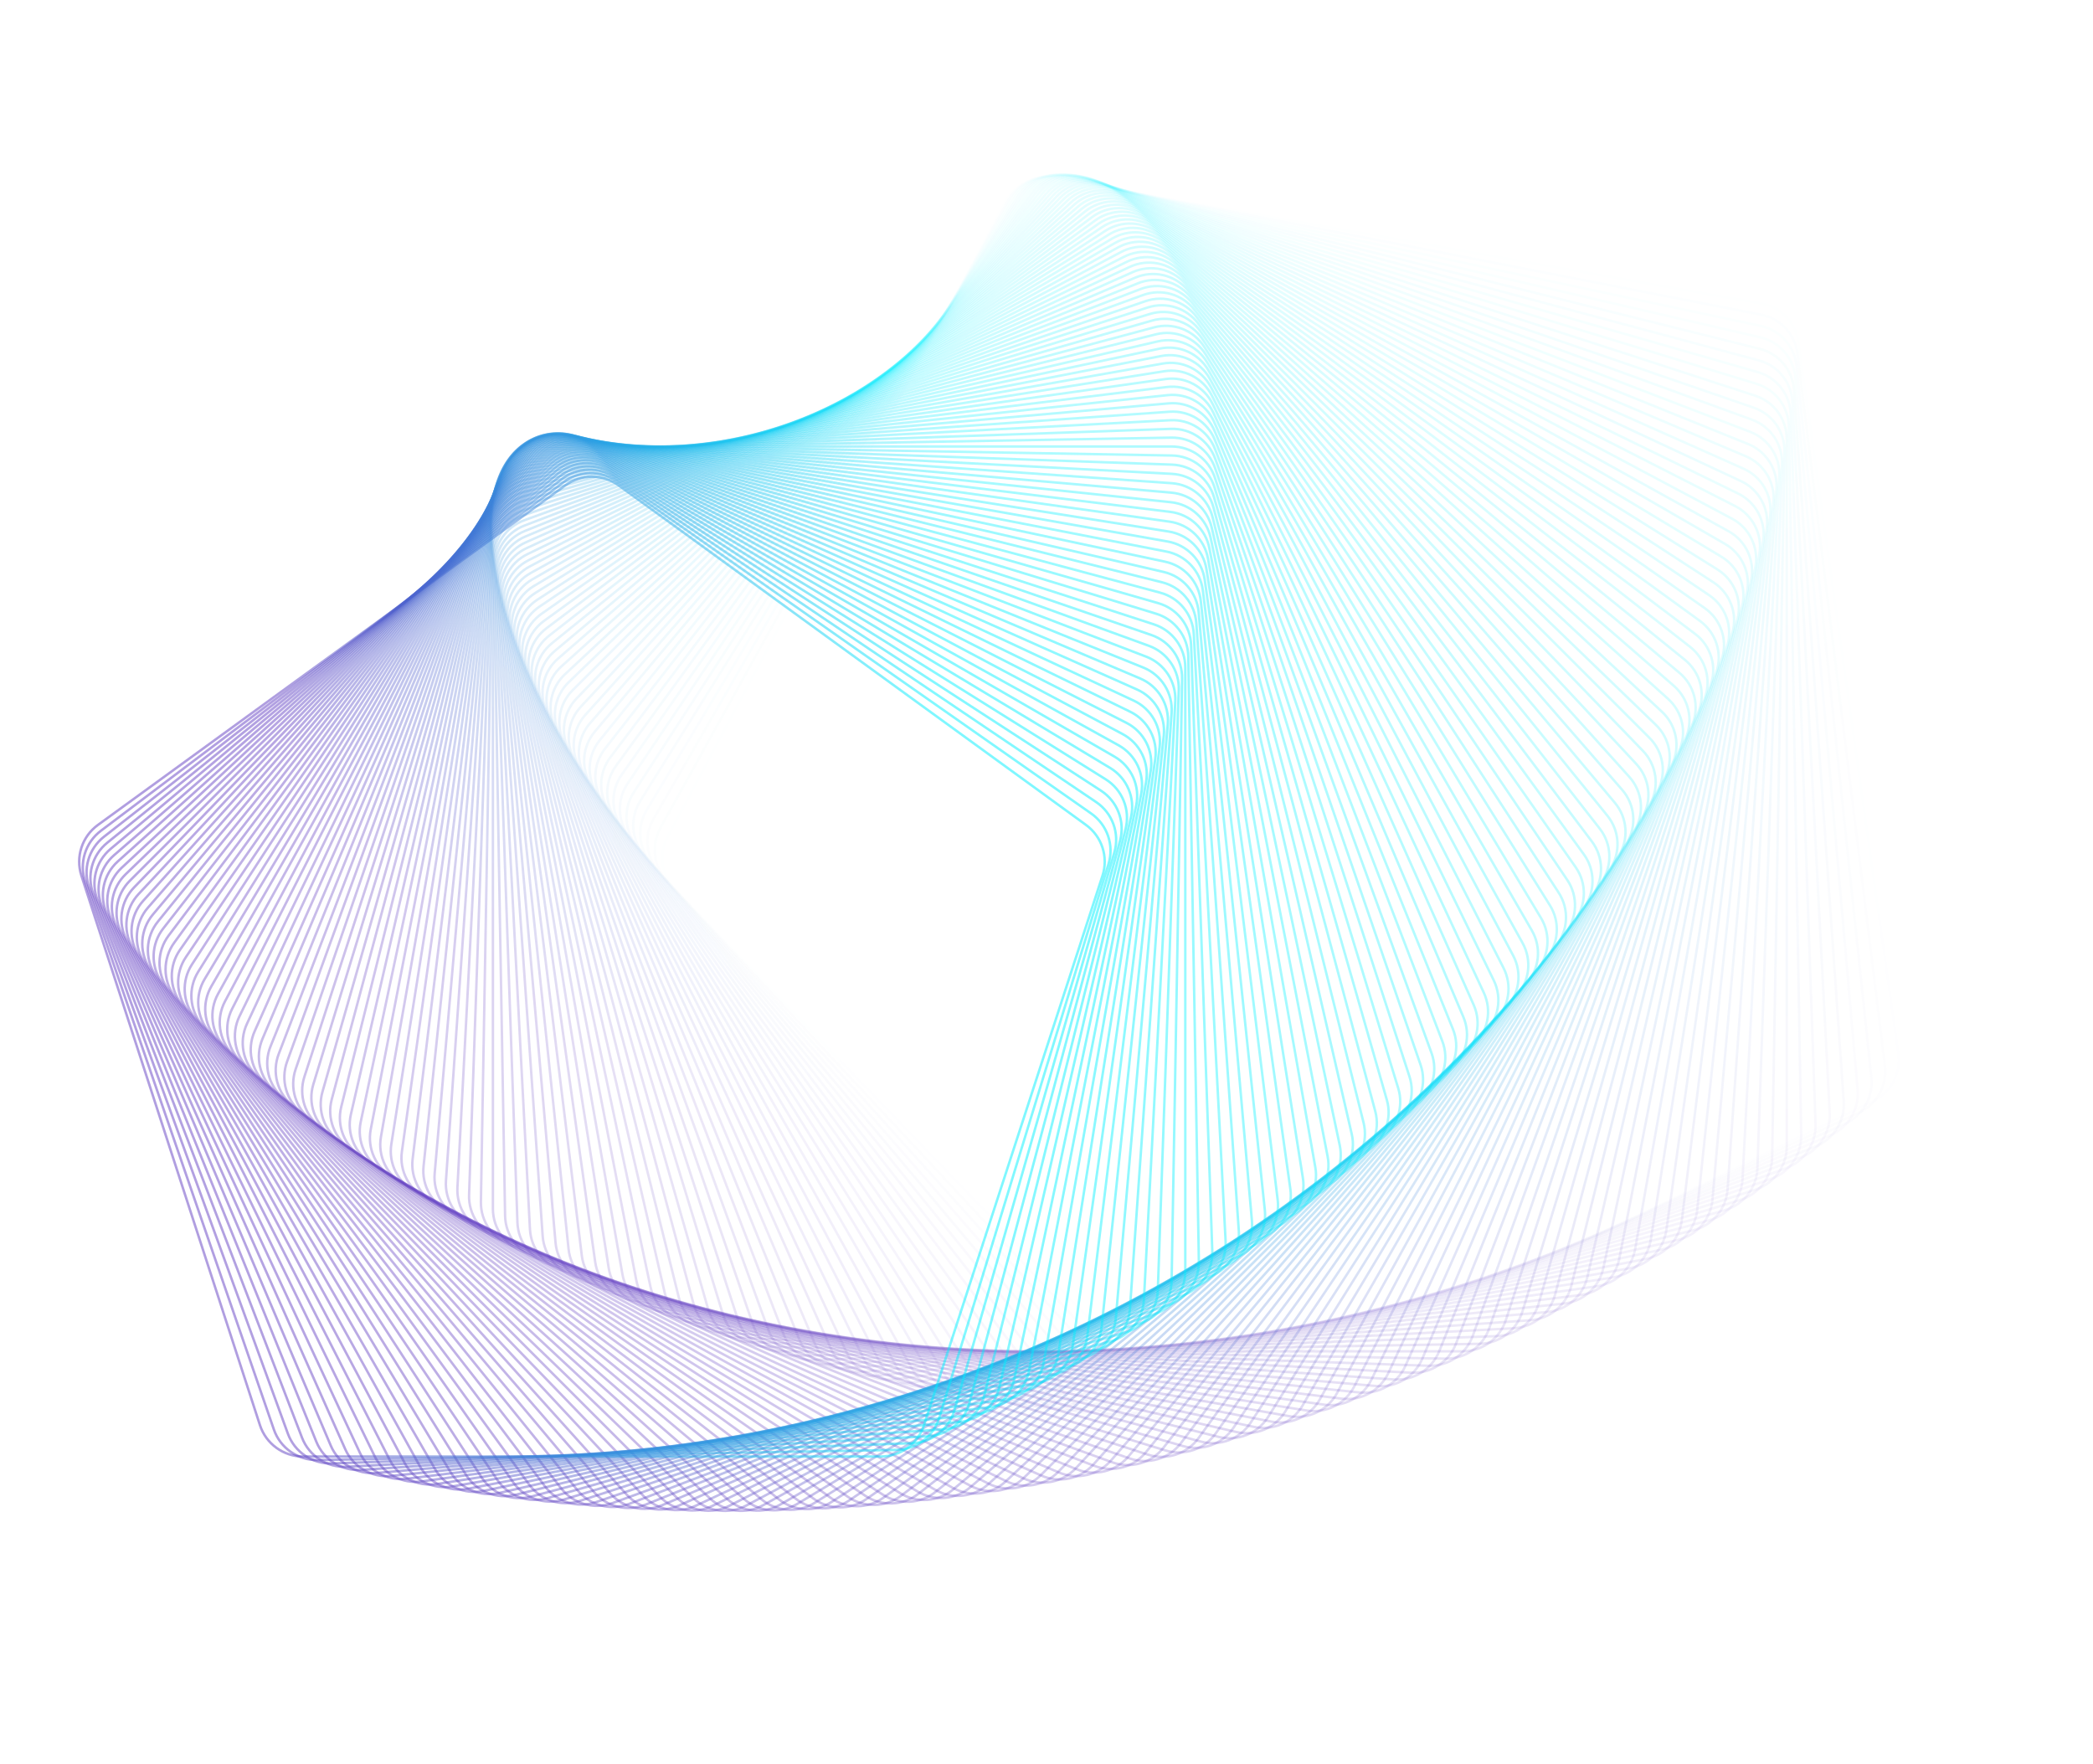 <svg width="853" height="719" viewBox="0 0 853 719" fill="none" xmlns="http://www.w3.org/2000/svg">
<path opacity="0.01" d="M275.093 362.606C269.526 356.841 268.304 348.146 272.067 341.07L409.643 82.326C413.405 75.25 421.297 71.401 429.19 72.793L717.782 123.679C725.675 125.071 731.774 131.387 732.89 139.324L773.674 429.516C774.789 437.453 770.667 445.205 763.464 448.719L500.077 577.181C492.873 580.695 484.227 579.17 478.659 573.405L275.093 362.606Z" stroke="url(#paint0_linear_15_91175)" stroke-opacity="0.5" strokeWidth="3"/>
<path opacity="0.02" d="M271.799 358.997C266.333 353.135 265.263 344.421 269.149 337.411L410.935 81.622C414.82 74.613 422.778 70.902 430.645 72.431L717.729 128.235C725.596 129.764 731.584 136.185 732.561 144.14L768.202 434.417C769.179 442.372 764.923 450.051 757.659 453.438L492.603 577.036C485.339 580.423 476.72 578.748 471.254 572.886L271.799 358.997Z" stroke="url(#paint1_linear_15_91175)" stroke-opacity="0.5" strokeWidth="3"/>
<path opacity="0.03" d="M268.587 355.392C263.224 349.436 262.306 340.704 266.314 333.763L412.248 80.998C416.256 74.057 424.277 70.485 432.116 72.152L717.607 132.835C725.447 134.501 731.322 141.026 732.159 148.997L762.668 439.267C763.506 447.238 759.116 454.841 751.794 458.101L485.158 576.815C477.837 580.075 469.249 578.249 463.886 572.293L268.587 355.392Z" stroke="url(#paint2_linear_15_91175)" stroke-opacity="0.5" strokeWidth="3"/>
<path opacity="0.04" d="M265.456 351.794C260.198 345.746 259.432 336.999 263.56 330.129L413.581 80.452C417.709 73.582 425.791 70.152 433.6 71.955L717.416 137.479C725.225 139.282 730.986 145.908 731.684 153.892L757.071 444.065C757.77 452.049 753.248 459.575 745.87 462.707L477.744 576.519C470.367 579.651 461.812 577.676 456.553 571.627L265.456 351.794Z" stroke="url(#paint3_linear_15_91175)" stroke-opacity="0.5" strokeWidth="3"/>
<path opacity="0.051" d="M262.406 348.203C257.254 342.064 256.641 333.305 260.889 326.508L414.933 79.986C419.18 73.189 427.321 69.9 435.097 71.839L717.156 142.164C724.932 144.103 730.576 150.829 731.135 158.824L751.413 448.81C751.972 456.805 747.319 464.251 739.888 467.253L470.362 576.149C462.931 579.151 454.412 577.027 449.26 570.887L262.406 348.203Z" stroke="url(#paint4_linear_15_91175)" stroke-opacity="0.5" strokeWidth="3"/>
<path opacity="0.061" d="M259.436 344.62C254.392 338.391 253.933 329.623 258.298 322.901L416.301 79.598C420.666 72.877 428.863 69.73 436.604 71.805L716.825 146.889C724.566 148.964 730.092 155.787 730.511 163.791L745.694 453.499C746.114 461.503 741.332 468.866 733.849 471.738L463.012 575.703C455.53 578.575 447.049 576.303 442.005 570.074L259.436 344.62Z" stroke="url(#paint5_linear_15_91175)" stroke-opacity="0.5" strokeWidth="3"/>
<path opacity="0.071" d="M256.547 341.046C251.613 334.73 251.306 325.956 255.788 319.311L417.684 79.29C422.166 72.646 430.417 69.643 438.121 71.852L716.423 151.654C724.128 153.863 729.533 160.782 729.813 168.791L739.917 458.133C740.197 466.143 735.287 473.422 727.755 476.163L455.698 575.184C448.166 577.925 439.726 575.505 434.792 569.189L256.547 341.046Z" stroke="url(#paint6_linear_15_91175)" stroke-opacity="0.5" strokeWidth="3"/>
<path opacity="0.081" d="M253.738 337.485C248.914 331.084 248.761 322.306 253.358 315.74L419.082 79.063C423.679 72.497 431.98 69.639 439.645 71.982L715.95 156.457C723.615 158.8 728.899 165.812 729.039 173.826L734.081 462.712C734.221 470.725 729.185 477.918 721.607 480.527L448.418 574.593C440.84 577.203 432.444 574.636 427.62 568.235L253.738 337.485Z" stroke="url(#paint7_linear_15_91175)" stroke-opacity="0.5" strokeWidth="3"/>
<path opacity="0.091" d="M251.008 333.936C246.298 327.452 246.298 318.672 251.008 312.188L420.492 78.914C425.203 72.43 433.553 69.717 441.175 72.194L715.405 161.296C723.028 163.773 728.188 170.876 728.188 178.891V467.233C728.188 475.248 723.028 482.351 715.405 484.828L441.175 573.93C433.553 576.407 425.203 573.694 420.492 567.21L251.008 333.936Z" stroke="url(#paint8_linear_15_91175)" stroke-opacity="0.5" strokeWidth="3"/>
<path opacity="0.101" d="M248.358 330.401C243.761 323.835 243.914 315.057 248.738 308.656L421.913 78.845C426.736 72.444 435.132 69.877 442.71 72.486L714.788 166.17C722.366 168.779 727.402 175.971 727.262 183.985L722.24 471.696C722.1 479.709 716.816 486.721 709.151 489.064L433.97 573.196C426.306 575.539 418.004 572.681 413.407 566.115L248.358 330.401Z" stroke="url(#paint9_linear_15_91175)" stroke-opacity="0.5" strokeWidth="3"/>
<path opacity="0.111" d="M245.787 326.882C241.305 320.237 241.612 311.463 246.546 305.147L423.343 78.857C428.278 72.541 436.718 70.121 444.249 72.862L714.097 171.079C721.629 173.82 726.538 181.099 726.259 189.109L716.237 476.101C715.957 484.11 710.552 491.029 702.847 493.238L426.805 572.392C419.101 574.601 410.85 571.598 406.368 564.954L245.787 326.882Z" stroke="url(#paint10_linear_15_91175)" stroke-opacity="0.5" strokeWidth="3"/>
<path opacity="0.121" d="M243.294 323.379C238.929 316.657 239.388 307.889 244.432 301.66L424.782 78.947C429.826 72.718 438.307 70.446 445.789 73.318L713.334 176.019C720.816 178.891 725.598 186.254 725.178 194.258L710.18 480.444C709.761 488.448 704.235 495.271 696.494 497.346L419.68 571.518C411.938 573.592 403.741 570.446 399.376 563.724L243.294 323.379Z" stroke="url(#paint11_linear_15_91175)" stroke-opacity="0.5" strokeWidth="3"/>
<path opacity="0.131" d="M240.879 319.895C236.632 313.098 237.244 304.34 242.396 298.2L426.228 79.118C431.379 72.978 439.899 70.854 447.33 73.857L712.496 180.991C719.927 183.993 724.58 191.439 724.021 199.434L704.071 484.729C703.512 492.724 697.868 499.45 690.092 501.389L412.596 570.576C404.819 572.515 396.678 569.226 392.431 562.429L240.879 319.895Z" stroke="url(#paint12_linear_15_91175)" stroke-opacity="0.5" strokeWidth="3"/>
<path opacity="0.141" d="M238.541 316.431C234.414 309.561 235.179 300.814 240.437 294.765L427.678 79.369C432.936 73.32 441.491 71.345 448.869 74.477L711.584 185.992C718.962 189.124 723.484 196.65 722.785 204.634L697.911 488.952C697.212 496.936 691.452 503.562 683.643 505.365L405.554 569.567C397.745 571.37 389.663 567.939 385.535 561.069L238.541 316.431Z" stroke="url(#paint13_linear_15_91175)" stroke-opacity="0.5" strokeWidth="3"/>
<path opacity="0.152" d="M236.281 312.987C232.274 306.046 233.191 297.314 238.554 291.358L429.133 79.698C434.496 73.743 443.084 71.917 450.406 75.177L710.598 191.022C717.92 194.282 722.31 201.885 721.472 209.856L691.701 493.112C690.863 501.082 684.988 507.607 677.148 509.273L398.557 568.49C390.717 570.156 382.696 566.585 378.689 559.644L236.281 312.987Z" stroke="url(#paint14_linear_15_91175)" stroke-opacity="0.5" strokeWidth="3"/>
<path opacity="0.162" d="M234.097 309.565C230.211 302.556 231.281 293.841 236.747 287.979L430.59 80.108C436.056 74.247 444.675 72.572 451.939 75.959L709.537 196.078C716.8 199.466 721.057 207.145 720.08 215.1L685.442 497.209C684.465 505.164 678.477 511.585 670.61 513.115L391.604 567.348C383.736 568.877 375.779 565.166 371.893 558.157L234.097 309.565Z" stroke="url(#paint15_linear_15_91175)" stroke-opacity="0.5" strokeWidth="3"/>
<path opacity="0.172" d="M231.989 306.168C228.226 299.091 229.448 290.397 235.015 284.632L432.048 80.598C437.616 74.833 446.262 73.308 453.466 76.822L708.4 201.161C715.603 204.675 719.725 212.427 718.61 220.364L679.135 501.243C678.019 509.18 671.92 515.496 664.027 516.888L384.697 566.141C376.804 567.533 368.912 563.684 365.15 556.607L231.989 306.168Z" stroke="url(#paint16_linear_15_91175)" stroke-opacity="0.5" strokeWidth="3"/>
<path opacity="0.182" d="M229.956 302.795C226.317 295.654 227.691 286.982 233.358 281.315L433.506 81.167C439.174 75.499 447.845 74.126 454.987 77.764L707.188 206.267C714.329 209.906 718.315 217.729 717.061 225.645L672.782 505.213C671.529 513.129 665.32 519.337 657.404 520.591L377.837 564.87C369.921 566.124 362.098 562.138 358.459 554.997L229.956 302.795Z" stroke="url(#paint17_linear_15_91175)" stroke-opacity="0.5" strokeWidth="3"/>
<path opacity="0.192" d="M227.998 299.449C224.484 292.245 226.009 283.598 231.774 278.031L434.962 81.815C440.728 76.247 449.422 75.025 456.499 78.788L705.9 211.397C712.977 215.16 716.825 223.051 715.434 230.944L666.384 509.117C664.993 517.01 658.677 523.109 650.74 524.225L371.024 563.536C363.088 564.652 355.336 560.53 351.822 553.326L227.998 299.449Z" stroke="url(#paint18_linear_15_91175)" stroke-opacity="0.5" strokeWidth="3"/>
<path opacity="0.202" d="M226.114 296.128C222.727 288.864 224.402 280.246 230.264 274.78L436.415 82.54C442.277 77.074 450.991 76.004 458.001 79.89L704.536 216.546C711.546 220.432 715.257 228.389 713.727 236.257L659.943 512.954C658.413 520.822 651.992 526.81 644.037 527.787L364.262 562.139C356.307 563.115 348.627 558.859 345.24 551.595L226.114 296.128Z" stroke="url(#paint19_linear_15_91175)" stroke-opacity="0.5" strokeWidth="3"/>
<path opacity="0.212" d="M224.304 292.838C221.044 285.517 222.869 276.928 228.825 271.565L437.864 83.347C443.82 77.984 452.552 77.066 459.493 81.073L703.096 221.718C710.037 225.725 713.608 233.746 711.942 241.585L653.458 516.728C651.792 524.567 645.267 530.442 637.296 531.28L357.548 560.683C349.578 561.52 341.974 557.13 338.714 549.809L224.304 292.838Z" stroke="url(#paint20_linear_15_91175)" stroke-opacity="0.5" strokeWidth="3"/>
<path opacity="0.222" d="M222.566 289.577C219.434 282.199 221.409 273.644 227.458 268.386L439.306 84.23C445.355 78.972 454.101 78.206 460.971 82.334L701.579 226.906C708.449 231.034 711.879 239.116 710.077 246.925L646.932 520.432C645.13 528.241 638.503 534.001 630.519 534.7L350.886 559.165C342.902 559.863 335.376 555.341 332.244 547.964L222.566 289.577Z" stroke="url(#paint21_linear_15_91175)" stroke-opacity="0.5" strokeWidth="3"/>
<path opacity="0.232" d="M220.9 286.348C217.898 278.917 220.022 270.397 226.161 265.246L440.741 85.192C446.88 80.04 455.639 79.428 462.436 83.675L699.985 232.113C706.782 236.36 710.071 244.5 708.132 252.277L640.367 524.07C638.428 531.846 631.702 537.49 623.707 538.049L344.276 557.589C336.281 558.148 328.835 553.495 325.832 546.064L220.9 286.348Z" stroke="url(#paint22_linear_15_91175)" stroke-opacity="0.5" strokeWidth="3"/>
<path opacity="0.242" d="M219.306 283.151C216.434 275.669 218.706 267.188 224.935 262.144L442.167 86.233C448.396 81.189 457.164 80.729 463.885 85.094L698.315 237.335C705.037 241.7 708.183 249.897 706.109 257.639L633.762 527.64C631.688 535.381 624.865 540.907 616.861 541.326L337.719 555.955C329.715 556.375 322.351 551.593 319.479 544.11L219.306 283.151Z" stroke="url(#paint23_linear_15_91175)" stroke-opacity="0.5" strokeWidth="3"/>
<path opacity="0.253" d="M217.783 279.987C215.041 272.455 217.462 264.015 223.777 259.081L443.583 87.35C449.899 82.416 458.674 82.109 465.318 86.591L696.568 242.571C703.212 247.053 706.215 255.303 704.006 263.007L627.121 531.14C624.911 538.844 617.993 544.249 609.983 544.529L331.215 554.264C323.205 554.544 315.926 549.634 313.185 542.102L217.783 279.987Z" stroke="url(#paint24_linear_15_91175)" stroke-opacity="0.5" strokeWidth="3"/>
<path opacity="0.263" d="M216.329 276.857C213.72 269.279 216.287 260.883 222.688 256.06L444.988 88.544C451.389 83.721 460.167 83.568 466.733 88.165L694.744 247.82C701.309 252.417 704.167 260.718 701.824 268.383L620.442 534.57C618.099 542.235 611.087 547.519 603.074 547.659L324.766 552.517C316.752 552.656 309.56 547.62 306.951 540.042L216.329 276.857Z" stroke="url(#paint25_linear_15_91175)" stroke-opacity="0.5" strokeWidth="3"/>
<path opacity="0.273" d="M214.945 273.765C212.468 266.142 215.181 257.792 221.665 253.081L446.38 89.817C452.864 85.106 461.644 85.106 468.128 89.817L692.842 253.081C699.326 257.792 702.039 266.142 699.563 273.765L613.729 537.932C611.253 545.555 604.15 550.715 596.135 550.715L318.373 550.715C310.358 550.715 303.255 545.555 300.778 537.932L214.945 273.765Z" stroke="url(#paint26_linear_15_91175)" stroke-opacity="0.5" strokeWidth="3"/>
<path opacity="0.283" d="M213.629 270.709C211.286 263.044 214.144 254.743 220.71 250.146L447.758 91.165C454.323 86.568 463.102 86.721 469.502 91.544L690.864 258.352C697.264 263.176 699.831 271.572 697.222 279.15L606.983 541.224C604.374 548.802 597.181 553.838 589.168 553.698L312.036 548.86C304.022 548.721 297.01 543.437 294.667 535.772L213.629 270.709Z" stroke="url(#paint27_linear_15_91175)" stroke-opacity="0.5" strokeWidth="3"/>
<path opacity="0.293" d="M212.381 267.692C210.172 259.988 213.175 251.737 219.819 247.255L449.12 92.59C455.764 88.108 464.539 88.415 470.855 93.349L688.808 263.633C695.124 268.567 697.544 277.007 694.803 284.538L600.204 544.445C597.463 551.976 590.184 556.886 582.174 556.606L305.756 546.953C297.746 546.674 290.828 541.268 288.619 533.564L212.381 267.692Z" stroke="url(#paint28_linear_15_91175)" stroke-opacity="0.5" strokeWidth="3"/>
<path opacity="0.303" d="M211.199 264.713C209.125 256.971 212.272 248.775 218.993 244.409L450.465 94.09C457.187 89.725 465.955 90.184 472.184 95.228L686.675 268.92C692.904 273.963 695.176 282.444 692.304 289.927L593.395 547.594C590.522 555.076 583.159 559.858 575.155 559.439L299.535 544.994C291.531 544.574 284.708 539.049 282.633 531.307L211.199 264.713Z" stroke="url(#paint29_linear_15_91175)" stroke-opacity="0.5" strokeWidth="3"/>
<path opacity="0.313" d="M210.084 261.776C208.145 253.999 211.434 245.859 218.231 241.611L451.793 95.666C458.59 91.419 467.348 92.031 473.488 97.183L684.465 274.214C690.605 279.365 692.729 287.885 689.726 295.316L586.555 550.672C583.553 558.104 576.107 562.756 568.112 562.197L293.372 542.985C285.377 542.426 278.651 536.783 276.712 529.006L210.084 261.776Z" stroke="url(#paint30_linear_15_91175)" stroke-opacity="0.5" strokeWidth="3"/>
<path opacity="0.323" d="M209.034 258.879C207.231 251.07 210.661 242.987 217.531 238.86L453.101 97.315C459.971 93.187 468.717 93.953 474.766 99.211L682.178 279.511C688.227 284.769 690.202 293.324 687.07 300.702L579.688 553.678C576.556 561.055 569.031 565.577 561.046 564.879L287.269 540.926C279.285 540.228 272.658 534.468 270.855 526.658L209.034 258.879Z" stroke="url(#paint31_linear_15_91175)" stroke-opacity="0.5" strokeWidth="3"/>
<path opacity="0.333" d="M208.048 256.026C206.381 248.186 209.952 240.165 216.893 236.158L454.388 99.04C461.329 95.033 470.061 95.95 476.017 101.313L679.814 284.813C685.77 290.175 687.595 298.764 684.335 306.085L572.794 556.612C569.534 563.934 561.93 568.324 553.959 567.486L281.226 538.821C273.255 537.983 266.731 532.108 265.064 524.268L208.048 256.026Z" stroke="url(#paint32_linear_15_91175)" stroke-opacity="0.5" strokeWidth="3"/>
<path opacity="0.343" d="M207.124 253.215C205.595 245.348 209.306 237.39 216.316 233.505L455.653 100.838C462.663 96.952 471.378 98.022 477.239 103.488L677.372 290.115C683.234 295.581 684.909 304.2 681.522 311.464L565.874 559.473C562.487 566.737 554.807 570.993 546.852 570.017L275.244 536.667C267.289 535.691 260.868 529.703 259.339 521.835L207.124 253.215Z" stroke="url(#paint33_linear_15_91175)" stroke-opacity="0.5" strokeWidth="3"/>
<path opacity="0.354" d="M206.264 250.451C204.872 242.558 208.721 234.666 215.798 230.904L456.896 102.71C463.972 98.947 472.667 100.169 478.432 105.737L674.855 295.42C680.62 300.987 682.145 309.634 678.631 316.838L558.93 562.262C555.416 569.466 547.664 573.588 539.727 572.472L269.325 534.47C261.388 533.354 255.072 527.255 253.681 519.362L206.264 250.451Z" stroke="url(#paint34_linear_15_91175)" stroke-opacity="0.5" strokeWidth="3"/>
<path opacity="0.364" d="M205.465 247.731C204.211 239.815 208.197 231.992 215.339 228.353L458.113 104.653C465.254 101.015 473.926 102.388 479.593 108.056L672.26 300.723C677.927 306.39 679.301 315.062 675.662 322.203L551.963 564.977C548.324 572.118 540.501 576.104 532.585 574.851L263.467 532.227C255.551 530.973 249.343 524.764 248.089 516.848L205.465 247.731Z" stroke="url(#paint35_linear_15_91175)" stroke-opacity="0.5" strokeWidth="3"/>
<path opacity="0.374" d="M204.727 245.059C203.611 237.122 207.733 229.37 214.937 225.856L459.305 106.67C466.509 103.157 475.155 104.681 480.723 110.447L669.589 306.024C675.157 311.789 676.379 320.484 672.616 327.56L544.974 567.62C541.211 574.696 533.32 578.545 525.427 577.154L257.673 529.941C249.78 528.55 243.681 522.234 242.566 514.297L204.727 245.059Z" stroke="url(#paint36_linear_15_91175)" stroke-opacity="0.5" strokeWidth="3"/>
<path opacity="0.384" d="M204.048 242.433C203.071 234.478 207.328 226.799 214.592 223.412L460.47 108.757C467.734 105.37 476.353 107.045 481.819 112.907L666.842 311.32C672.308 317.182 673.378 325.897 669.493 332.906L537.966 570.188C534.08 577.197 526.123 580.908 518.255 579.379L251.943 527.613C244.076 526.084 238.088 519.662 237.111 511.707L204.048 242.433Z" stroke="url(#paint37_linear_15_91175)" stroke-opacity="0.5" strokeWidth="3"/>
<path opacity="0.394" d="M203.428 239.857C202.59 231.886 206.98 224.282 214.302 221.023L461.607 110.915C468.928 107.655 477.517 109.481 482.88 115.437L664.019 316.613C669.382 322.569 670.3 331.301 666.292 338.242L530.938 572.682C526.931 579.623 518.91 583.195 511.07 581.528L246.277 525.245C238.437 523.578 232.562 517.053 231.725 509.083L203.428 239.857Z" stroke="url(#paint38_linear_15_91175)" stroke-opacity="0.5" strokeWidth="3"/>
<path opacity="0.404" d="M202.866 237.329C202.167 229.345 206.689 221.819 214.067 218.687L462.714 113.143C470.092 110.011 478.647 111.986 483.905 118.035L661.12 321.898C666.378 327.947 667.144 336.693 663.016 343.563L523.893 575.102C519.765 581.972 511.683 585.403 503.874 583.6L240.676 522.836C232.867 521.033 227.107 514.406 226.408 506.422L202.866 237.329Z" stroke="url(#paint39_linear_15_91175)" stroke-opacity="0.5" strokeWidth="3"/>
<path opacity="0.414" d="M202.359 234.853C201.8 226.858 206.453 219.412 213.884 216.41L463.791 115.441C471.222 112.439 479.741 114.563 484.893 120.702L658.146 327.177C663.297 333.316 663.91 342.075 659.663 348.872L516.832 577.449C512.585 584.246 504.444 587.535 496.667 585.596L235.141 520.39C227.364 518.451 221.72 511.725 221.161 503.73L202.359 234.853Z" stroke="url(#paint40_linear_15_91175)" stroke-opacity="0.5" strokeWidth="3"/>
<path opacity="0.424" d="M201.909 232.429C201.49 224.425 206.272 217.061 213.754 214.189L464.836 117.808C472.319 114.935 480.799 117.208 485.843 123.437L655.096 332.446C660.14 338.675 660.599 347.443 656.234 354.165L509.756 579.721C505.391 586.443 497.194 589.589 489.452 587.515L229.671 517.907C221.93 515.832 216.404 509.009 215.985 501.005L201.909 232.429Z" stroke="url(#paint41_linear_15_91175)" stroke-opacity="0.5" strokeWidth="3"/>
<path opacity="0.434" d="M201.514 230.056C201.234 222.046 206.144 214.767 213.675 212.026L465.849 120.242C473.38 117.501 481.82 119.921 486.754 126.237L651.972 337.705C656.906 344.021 657.212 352.796 652.731 359.44L502.667 581.919C498.185 588.563 489.935 591.566 482.23 589.357L224.269 515.388C216.564 513.178 211.159 506.26 210.879 498.25L201.514 230.056Z" stroke="url(#paint42_linear_15_91175)" stroke-opacity="0.5" strokeWidth="3"/>
<path opacity="0.444" d="M201.171 227.736C201.031 219.723 206.067 212.531 213.645 209.921L466.827 122.744C474.405 120.135 482.801 122.702 487.625 129.103L648.773 342.953C653.596 349.354 653.749 358.133 649.152 364.698L495.566 584.042C490.969 590.607 482.667 593.466 475.002 591.123L218.933 512.834C211.268 510.491 205.984 503.479 205.845 495.465L201.171 227.736Z" stroke="url(#paint43_linear_15_91175)" stroke-opacity="0.5" strokeWidth="3"/>
<path opacity="0.455" d="M200.882 225.472C200.882 217.457 206.042 210.354 213.665 207.877L467.77 125.313C475.393 122.837 483.743 125.55 488.454 132.034L645.499 348.189C650.21 354.673 650.21 363.453 645.499 369.937L488.454 586.091C483.743 592.575 475.393 595.289 467.77 592.812L213.665 510.248C206.042 507.771 200.882 500.668 200.882 492.654L200.882 225.472Z" stroke="url(#paint44_linear_15_91175)" stroke-opacity="0.5" strokeWidth="3"/>
<path opacity="0.465" d="M200.643 223.261C200.783 215.248 206.067 208.235 213.731 205.892L468.677 127.948C476.341 125.604 484.643 128.463 489.24 135.028L642.152 353.409C646.749 359.975 646.596 368.753 641.773 375.154L481.332 588.066C476.509 594.467 468.113 597.034 460.534 594.424L208.465 507.63C200.887 505.02 195.851 497.828 195.99 489.815L200.643 223.261Z" stroke="url(#paint45_linear_15_91175)" stroke-opacity="0.5" strokeWidth="3"/>
<path opacity="0.475" d="M200.455 221.105C200.735 213.096 206.14 206.177 213.845 203.968L469.546 130.646C477.251 128.437 485.501 131.44 489.983 138.085L638.732 358.614C643.214 365.258 642.907 374.033 637.973 380.349L474.203 589.965C469.269 596.281 460.829 598.701 453.297 595.959L203.333 504.98C195.802 502.239 190.892 494.96 191.172 486.95L200.455 221.105Z" stroke="url(#paint46_linear_15_91175)" stroke-opacity="0.5" strokeWidth="3"/>
<path opacity="0.485" d="M200.316 219.007C200.736 211.003 206.261 204.18 214.003 202.105L470.378 133.41C478.119 131.335 486.316 134.482 490.681 141.204L635.239 363.802C639.604 370.524 639.144 379.292 634.1 385.521L467.067 591.79C462.023 598.018 453.542 600.291 446.06 597.419L198.27 502.301C190.788 499.429 186.006 492.065 186.425 484.062L200.316 219.007Z" stroke="url(#paint47_linear_15_91175)" stroke-opacity="0.5" strokeWidth="3"/>
<path opacity="0.495" d="M200.226 216.964C200.785 208.969 206.428 202.243 214.205 200.304L471.169 136.236C478.946 134.297 487.087 137.586 491.334 144.383L631.673 368.972C635.92 375.769 635.307 384.528 630.156 390.668L459.926 593.54C454.774 599.679 446.255 601.803 438.824 598.801L193.277 499.594C185.845 496.591 181.193 489.145 181.752 481.15L200.226 216.964Z" stroke="url(#paint48_linear_15_91175)" stroke-opacity="0.5" strokeWidth="3"/>
<path opacity="0.505" d="M200.182 214.982C200.88 206.997 206.64 200.371 214.45 198.568L471.92 139.126C479.73 137.323 487.812 140.754 491.939 147.624L628.035 374.124C632.163 380.994 631.397 389.741 626.139 395.79L452.78 595.217C447.522 601.265 438.967 603.24 431.59 600.109L188.352 496.861C180.975 493.729 176.453 486.203 177.151 478.219L200.182 214.982Z" stroke="url(#paint49_linear_15_91175)" stroke-opacity="0.5" strokeWidth="3"/>
<path opacity="0.515" d="M200.184 213.057C201.021 205.086 206.896 198.561 214.736 196.895L472.63 142.078C480.469 140.411 488.49 143.983 492.498 150.923L624.325 379.256C628.333 386.197 627.415 394.929 622.052 400.885L445.632 596.819C440.269 602.775 431.681 604.6 424.359 601.34L183.498 494.102C176.176 490.842 171.786 483.239 172.624 475.268L200.184 213.057Z" stroke="url(#paint50_linear_15_91175)" stroke-opacity="0.5" strokeWidth="3"/>
<path opacity="0.525" d="M200.23 211.191C201.207 203.236 207.195 196.814 215.062 195.285L473.297 145.089C481.164 143.56 489.121 147.271 493.007 154.281L620.545 384.365C624.43 391.374 623.36 400.089 617.894 405.951L438.483 598.346C433.017 604.208 424.398 605.883 417.134 602.496L178.714 491.319C171.45 487.931 167.194 480.252 168.17 472.297L200.23 211.191Z" stroke="url(#paint51_linear_15_91175)" stroke-opacity="0.5" strokeWidth="3"/>
<path opacity="0.535" d="M200.321 209.385C201.436 201.448 207.535 195.133 215.428 193.741L473.92 148.162C481.813 146.77 489.705 150.619 493.467 157.695L616.694 389.451C620.457 396.528 619.235 405.222 613.667 410.988L431.334 599.8C425.766 605.565 417.119 607.09 409.916 603.576L174.001 488.513C166.797 484.999 162.675 477.247 163.791 469.31L200.321 209.385Z" stroke="url(#paint52_linear_15_91175)" stroke-opacity="0.5" strokeWidth="3"/>
<path opacity="0.545" d="M200.453 207.64C201.707 199.724 207.915 193.515 215.831 192.261L474.499 151.293C482.415 150.039 490.238 154.025 493.877 161.166L612.773 394.513C616.412 401.655 615.038 410.326 609.371 415.994L424.185 601.179C418.518 606.847 409.846 608.22 402.705 604.581L169.358 485.685C162.217 482.046 158.23 474.223 159.484 466.307L200.453 207.64Z" stroke="url(#paint53_linear_15_91175)" stroke-opacity="0.5" strokeWidth="3"/>
<path opacity="0.556" d="M200.627 205.955C202.019 198.062 208.335 191.963 216.271 190.848L475.032 154.481C482.969 153.366 490.721 157.488 494.235 164.691L608.783 399.55C612.296 406.754 610.772 415.4 605.007 420.968L417.04 602.485C411.275 608.052 402.58 609.274 395.504 605.512L164.786 482.837C157.709 479.074 153.86 471.183 155.252 463.29L200.627 205.955Z" stroke="url(#paint54_linear_15_91175)" stroke-opacity="0.5" strokeWidth="3"/>
<path opacity="0.566" d="M200.841 204.333C202.37 196.466 208.792 190.478 216.747 189.501L475.52 157.728C483.475 156.751 491.154 161.008 494.541 168.272L604.724 404.561C608.112 411.825 606.436 420.443 600.575 425.909L409.899 603.718C404.037 609.184 395.323 610.254 388.313 606.368L160.285 479.97C153.275 476.085 149.565 468.127 151.094 460.26L200.841 204.333Z" stroke="url(#paint55_linear_15_91175)" stroke-opacity="0.5" strokeWidth="3"/>
<path opacity="0.576" d="M201.094 202.773C202.76 194.934 209.285 189.059 217.256 188.221L475.959 161.03C483.93 160.192 491.534 164.582 494.794 171.904L600.597 409.543C603.857 416.865 602.032 425.453 596.076 430.816L402.763 604.876C396.807 610.239 388.075 611.157 381.134 607.149L155.856 477.085C148.915 473.078 145.344 465.057 147.01 457.217L201.094 202.773Z" stroke="url(#paint56_linear_15_91175)" stroke-opacity="0.5" strokeWidth="3"/>
<path opacity="0.586" d="M201.384 201.277C203.187 193.467 209.813 187.707 217.798 187.009L476.351 164.388C484.335 163.69 491.861 168.212 494.993 175.589L596.403 414.498C599.535 421.875 597.56 430.43 591.511 435.689L395.633 605.963C389.584 611.221 380.838 611.986 373.968 607.858L151.498 474.185C144.628 470.057 141.197 461.975 143 454.165L201.384 201.277Z" stroke="url(#paint57_linear_15_91175)" stroke-opacity="0.5" strokeWidth="3"/>
<path opacity="0.596" d="M201.711 199.843C203.65 192.066 210.376 186.423 218.371 185.864L476.693 167.8C484.688 167.241 492.134 171.893 495.137 179.325L592.142 419.422C595.144 426.853 593.02 435.372 586.881 440.524L388.511 606.976C382.372 612.127 373.613 612.74 366.816 608.493L147.211 471.268C140.415 467.021 137.125 458.881 139.064 451.104L201.711 199.843Z" stroke="url(#paint58_linear_15_91175)" stroke-opacity="0.5" strokeWidth="3"/>
<path opacity="0.606" d="M202.073 198.474C204.147 190.732 210.971 185.207 218.974 184.787L476.986 171.265C484.989 170.846 492.353 175.628 495.225 183.11L587.815 424.315C590.687 431.797 588.415 440.278 582.186 445.322L381.399 607.916C375.17 612.96 366.402 613.42 359.68 609.055L142.997 468.339C136.275 463.974 133.129 455.777 135.203 448.035L202.073 198.474Z" stroke="url(#paint59_linear_15_91175)" stroke-opacity="0.5" strokeWidth="3"/>
<path opacity="0.616" d="M202.469 197.168C204.678 189.464 211.597 184.059 219.607 183.779L477.227 174.783C485.237 174.503 492.516 179.413 495.257 186.944L583.422 429.175C586.164 436.707 583.743 445.147 577.428 450.081L374.296 608.785C367.981 613.719 359.206 614.026 352.561 609.544L138.854 465.396C132.21 460.915 129.207 452.664 131.416 444.96L202.469 197.168Z" stroke="url(#paint60_linear_15_91175)" stroke-opacity="0.5" strokeWidth="3"/>
<path opacity="0.626" d="M202.898 195.929C205.241 188.264 212.253 182.98 220.267 182.84L477.417 178.352C485.431 178.212 492.623 183.248 495.232 190.826L578.965 434.004C581.574 441.582 579.007 449.978 572.606 454.801L367.206 609.582C360.805 614.405 352.026 614.559 345.461 609.962L134.783 462.444C128.218 457.847 125.36 449.545 127.703 441.881L202.898 195.929Z" stroke="url(#paint61_linear_15_91175)" stroke-opacity="0.5" strokeWidth="3"/>
<path opacity="0.636" d="M203.358 194.755C205.835 187.132 212.938 181.971 220.953 181.971L477.555 181.971C485.569 181.971 492.673 187.132 495.149 194.755L574.444 438.798C576.92 446.42 574.207 454.77 567.723 459.481L360.128 610.308C353.644 615.019 344.864 615.019 338.38 610.308L130.784 459.481C124.3 454.77 121.587 446.42 124.064 438.798L203.358 194.755Z" stroke="url(#paint62_linear_15_91175)" stroke-opacity="0.5" strokeWidth="3"/>
<path opacity="0.646" d="M203.849 193.645C206.458 186.067 213.65 181.031 221.664 181.171L477.639 185.639C485.653 185.779 492.665 191.063 495.008 198.728L569.859 443.555C572.202 451.22 569.344 459.521 562.779 464.118L353.064 610.962C346.499 615.559 337.72 615.406 331.319 610.583L126.857 456.509C120.457 451.686 117.89 443.29 120.499 435.712L203.849 193.645Z" stroke="url(#paint63_linear_15_91175)" stroke-opacity="0.5" strokeWidth="3"/>
<path opacity="0.657" d="M204.369 192.603C207.11 185.072 214.389 180.162 222.399 180.442L477.67 189.356C485.679 189.636 492.598 195.041 494.807 202.745L565.212 448.277C567.421 455.981 564.418 464.232 557.774 468.714L346.016 611.546C339.371 616.028 330.597 615.721 324.281 610.787L123.002 453.531C116.687 448.597 114.267 440.157 117.008 432.625L204.369 192.603Z" stroke="url(#paint64_linear_15_91175)" stroke-opacity="0.5" strokeWidth="3"/>
<path opacity="0.667" d="M204.916 191.626C207.789 184.144 215.152 179.362 223.156 179.781L477.645 193.119C485.649 193.538 492.472 199.063 494.547 206.805L560.504 452.96C562.578 460.702 559.432 468.899 552.71 473.264L338.984 612.059C332.263 616.424 323.495 615.964 317.266 610.921L119.219 450.545C112.991 445.502 110.718 437.021 113.591 429.538L204.916 191.626Z" stroke="url(#paint65_linear_15_91175)" stroke-opacity="0.5" strokeWidth="3"/>
<path opacity="0.677" d="M205.491 190.717C208.493 183.286 215.939 178.633 223.934 179.192L477.565 196.928C485.561 197.487 492.286 203.131 494.225 210.907L555.734 457.606C557.673 465.383 554.384 473.523 547.587 477.77L331.97 612.503C325.174 616.75 316.415 616.137 310.275 610.986L115.508 447.556C109.368 442.405 107.244 433.886 110.247 426.454L205.491 190.717Z" stroke="url(#paint66_linear_15_91175)" stroke-opacity="0.5" strokeWidth="3"/>
<path opacity="0.687" d="M206.09 189.875C209.222 182.497 216.748 177.975 224.732 178.674L477.43 200.782C485.414 201.481 492.04 207.241 493.843 215.05L550.905 462.212C552.708 470.021 549.277 478.103 542.407 482.231L324.976 612.877C318.106 617.005 309.359 616.24 303.31 610.982L111.868 444.564C105.82 439.306 103.844 430.751 106.976 423.373L206.09 189.875Z" stroke="url(#paint67_linear_15_91175)" stroke-opacity="0.5" strokeWidth="3"/>
<path opacity="0.697" d="M206.714 189.1C209.974 181.778 217.577 177.388 225.548 178.226L477.237 204.68C485.208 205.517 491.733 211.392 493.399 219.232L546.016 466.777C547.683 474.616 544.112 482.637 537.171 486.645L318.001 613.182C311.06 617.19 302.328 616.272 296.372 610.909L108.301 441.569C102.345 436.206 100.519 427.618 103.779 420.296L206.714 189.1Z" stroke="url(#paint68_linear_15_91175)" stroke-opacity="0.5" strokeWidth="3"/>
<path opacity="0.707" d="M207.36 188.394C210.747 181.13 218.427 176.874 226.382 177.85L476.987 208.621C484.942 209.598 491.363 215.586 492.893 223.453L541.069 471.302C542.599 479.169 538.888 487.126 531.878 491.012L311.048 613.42C304.038 617.306 295.323 616.236 289.462 610.77L104.804 438.574C98.943 433.108 97.267 424.489 100.654 417.225L207.36 188.394Z" stroke="url(#paint69_linear_15_91175)" stroke-opacity="0.5" strokeWidth="3"/>
<path opacity="0.717" d="M208.028 187.755C211.542 180.551 219.294 176.429 227.231 177.545L476.679 212.602C484.616 213.718 490.931 219.817 492.323 227.71L536.065 475.783C537.457 483.675 533.608 491.567 526.531 495.33L304.117 613.589C297.041 617.352 288.346 616.13 282.581 610.563L101.379 435.578C95.614 430.011 94.09 421.364 97.603 414.161L208.028 187.755Z" stroke="url(#paint70_linear_15_91175)" stroke-opacity="0.5" strokeWidth="3"/>
<path opacity="0.727" d="M208.717 187.185C212.355 180.044 220.178 176.058 228.094 177.311L476.312 216.625C484.228 217.879 490.436 224.087 491.69 232.003L531.004 480.221C532.258 488.137 528.272 495.96 521.131 499.599L297.21 613.692C290.069 617.331 281.397 615.957 275.73 610.29L98.025 432.586C92.358 426.918 90.985 418.246 94.623 411.105L208.717 187.185Z" stroke="url(#paint71_linear_15_91175)" stroke-opacity="0.5" strokeWidth="3"/>
<path opacity="0.737" d="M209.424 186.683C213.187 179.606 221.078 175.757 228.971 177.149L475.886 220.687C483.779 222.079 489.878 228.394 490.994 236.331L525.888 484.615C527.003 492.552 522.881 500.304 515.678 503.818L290.328 613.728C283.125 617.241 274.478 615.717 268.911 609.951L94.743 429.595C89.176 423.83 87.954 415.136 91.716 408.059L209.424 186.683Z" stroke="url(#paint72_linear_15_91175)" stroke-opacity="0.5" strokeWidth="3"/>
<path opacity="0.747" d="M210.149 186.25C214.035 179.241 221.992 175.53 229.86 177.059L475.4 224.788C483.268 226.317 489.256 232.738 490.232 240.693L520.716 488.965C521.693 496.92 517.436 504.599 510.173 507.986L283.472 613.698C276.208 617.085 267.59 615.41 262.124 609.549L91.531 426.61C86.065 420.749 84.995 412.034 88.881 405.025L210.149 186.25Z" stroke="url(#paint73_linear_15_91175)" stroke-opacity="0.5" strokeWidth="3"/>
<path opacity="0.758" d="M210.891 185.885C214.898 178.944 222.919 175.373 230.759 177.04L474.854 228.924C482.693 230.59 488.568 237.115 489.406 245.086L515.491 493.267C516.329 501.238 511.939 508.841 504.617 512.101L276.643 613.602C269.321 616.862 260.733 615.036 255.37 609.08L88.39 423.63C83.027 417.673 82.109 408.942 86.117 402.001L210.891 185.885Z" stroke="url(#paint74_linear_15_91175)" stroke-opacity="0.5" strokeWidth="3"/>
<path opacity="0.768" d="M211.648 185.59C215.776 178.72 223.858 175.289 231.667 177.092L474.247 233.096C482.056 234.899 487.816 241.526 488.515 249.51L510.213 497.523C510.912 505.507 506.39 513.033 499.012 516.165L269.842 613.442C262.465 616.573 253.91 614.598 248.652 608.549L85.319 420.656C80.061 414.608 79.296 405.861 83.423 398.991L211.648 185.59Z" stroke="url(#paint75_linear_15_91175)" stroke-opacity="0.5" strokeWidth="3"/>
<path opacity="0.778" d="M212.419 185.364C216.666 178.568 224.806 175.279 232.583 177.217L473.578 237.304C481.355 239.243 486.998 245.969 487.558 253.964L504.883 501.732C505.442 509.727 500.79 517.173 493.358 520.176L263.071 613.218C255.64 616.22 247.121 614.096 241.969 607.956L82.318 417.692C77.166 411.552 76.554 402.793 80.801 395.997L212.419 185.364Z" stroke="url(#paint76_linear_15_91175)" stroke-opacity="0.5" strokeWidth="3"/>
<path opacity="0.788" d="M213.202 185.208C217.567 178.486 225.764 175.34 233.506 177.414L472.848 241.546C480.589 243.62 486.115 250.443 486.534 258.447L499.502 505.893C499.922 513.896 495.14 521.26 487.658 524.132L256.33 612.93C248.848 615.803 240.367 613.53 235.323 607.302L79.387 414.736C74.343 408.508 73.884 399.74 78.249 393.018L213.202 185.208Z" stroke="url(#paint77_linear_15_91175)" stroke-opacity="0.5" strokeWidth="3"/>
<path opacity="0.798" d="M213.997 185.12C218.479 178.475 226.729 175.472 234.434 177.681L472.055 245.818C479.759 248.027 485.165 254.946 485.444 262.956L494.071 510.003C494.351 518.012 489.441 525.291 481.91 528.033L249.621 612.579C242.089 615.32 233.649 612.9 228.715 606.584L76.525 411.79C71.591 405.475 71.284 396.7 75.766 390.055L213.997 185.12Z" stroke="url(#paint78_linear_15_91175)" stroke-opacity="0.5" strokeWidth="3"/>
<path opacity="0.808" d="M214.802 185.102C219.399 178.536 227.701 175.678 235.366 178.021L471.199 250.123C478.864 252.466 484.148 259.478 484.288 267.492L488.592 514.064C488.732 522.077 483.696 529.269 476.118 531.879L242.944 612.167C235.366 614.776 226.969 612.209 222.146 605.808L73.733 408.857C68.909 402.456 68.756 393.678 73.353 387.112L214.802 185.102Z" stroke="url(#paint79_linear_15_91175)" stroke-opacity="0.5" strokeWidth="3"/>
<path opacity="0.818" d="M215.616 185.152C220.327 178.668 228.677 175.955 236.3 178.432L470.281 254.457C477.903 256.933 483.064 264.036 483.064 272.051L483.064 518.073C483.064 526.088 477.903 533.191 470.28 535.667L236.3 611.692C228.677 614.169 220.327 611.456 215.616 604.972L71.008 405.936C66.297 399.452 66.297 390.672 71.008 384.188L215.616 185.152Z" stroke="url(#paint80_linear_15_91175)" stroke-opacity="0.5" strokeWidth="3"/>
<path opacity="0.828" d="M216.438 185.272C221.261 178.872 229.658 176.305 237.236 178.914L469.298 258.819C476.876 261.429 481.912 268.621 481.772 276.634L477.489 522.031C477.349 530.045 472.065 537.057 464.401 539.4L229.691 611.158C222.026 613.501 213.725 610.643 209.128 604.077L68.353 403.03C63.755 396.464 63.909 387.686 68.732 381.285L216.438 185.272Z" stroke="url(#paint81_linear_15_91175)" stroke-opacity="0.5" strokeWidth="3"/>
<path opacity="0.838" d="M217.266 185.461C222.201 179.146 230.641 176.726 238.172 179.467L468.252 263.209C475.783 265.95 480.693 273.229 480.413 281.239L471.868 525.936C471.589 533.946 466.183 540.865 458.479 543.074L223.118 610.563C215.413 612.772 207.163 609.769 202.681 603.124L65.765 400.138C61.283 393.493 61.59 384.719 66.524 378.403L217.266 185.461Z" stroke="url(#paint82_linear_15_91175)" stroke-opacity="0.5" strokeWidth="3"/>
<path opacity="0.848" d="M218.099 185.721C223.143 179.492 231.624 177.22 239.106 180.092L467.141 267.626C474.624 270.499 479.406 277.862 478.986 285.866L466.203 529.79C465.783 537.793 460.258 544.617 452.516 546.691L216.581 609.91C208.839 611.984 200.642 608.838 196.277 602.116L63.244 397.264C58.879 390.542 59.339 381.774 64.383 375.545L218.099 185.721Z" stroke="url(#paint83_linear_15_91175)" stroke-opacity="0.5" strokeWidth="3"/>
<path opacity="0.859" d="M218.937 186.048C224.088 179.909 232.608 177.785 240.039 180.787L465.966 272.068C473.397 275.07 478.05 282.516 477.491 290.511L460.493 533.588C459.934 541.583 454.291 548.309 446.514 550.248L210.081 609.197C202.305 611.136 194.164 607.847 189.917 601.05L60.791 394.406C56.544 387.609 57.157 378.85 62.308 372.711L218.937 186.048Z" stroke="url(#paint84_linear_15_91175)" stroke-opacity="0.5" strokeWidth="3"/>
<path opacity="0.869" d="M219.776 186.445C225.035 180.397 233.59 178.421 240.967 181.553L464.726 276.533C472.104 279.665 476.626 287.191 475.927 295.175L454.741 537.333C454.043 545.317 448.282 551.943 440.473 553.746L203.62 608.428C195.811 610.231 187.729 606.8 183.601 599.93L58.404 391.568C54.276 384.698 55.042 375.951 60.3 369.902L219.776 186.445Z" stroke="url(#paint85_linear_15_91175)" stroke-opacity="0.5" strokeWidth="3"/>
<path opacity="0.879" d="M220.618 186.912C225.981 180.956 234.569 179.13 241.891 182.39L463.421 281.022C470.743 284.282 475.133 291.885 474.295 299.856L448.947 541.023C448.11 548.994 442.235 555.518 434.395 557.185L197.199 607.602C189.36 609.269 181.339 605.698 177.331 598.757L56.084 388.75C52.076 381.809 52.994 373.077 58.357 367.121L220.618 186.912Z" stroke="url(#paint86_linear_15_91175)" stroke-opacity="0.5" strokeWidth="3"/>
<path opacity="0.889" d="M221.459 187.447C226.925 181.585 235.544 179.91 242.808 183.297L462.05 285.531C469.314 288.918 473.571 296.598 472.594 304.553L443.113 544.657C442.136 552.612 436.148 559.033 428.281 560.562L190.818 606.72C182.951 608.25 174.993 604.539 171.108 597.529L53.829 385.952C49.943 378.942 51.013 370.228 56.479 364.366L221.459 187.447Z" stroke="url(#paint87_linear_15_91175)" stroke-opacity="0.5" strokeWidth="3"/>
<path opacity="0.899" d="M222.3 188.05C227.867 182.285 236.514 180.76 243.717 184.274L460.614 290.061C467.817 293.575 471.939 301.327 470.824 309.264L437.239 548.235C436.123 556.171 430.024 562.487 422.131 563.879L184.478 605.784C176.585 607.175 168.694 603.326 164.931 596.25L51.638 383.177C47.876 376.101 49.098 367.406 54.665 361.641L222.3 188.05Z" stroke="url(#paint88_linear_15_91175)" stroke-opacity="0.5" strokeWidth="3"/>
<path opacity="0.909" d="M223.138 188.723C228.805 183.056 237.477 181.683 244.618 185.321L459.112 294.611C466.253 298.25 470.239 306.073 468.985 313.989L431.327 551.757C430.073 559.673 423.864 565.881 415.948 567.135L178.18 604.794C170.264 606.047 162.441 602.061 158.803 594.92L49.513 380.427C45.874 373.286 47.248 364.614 52.915 358.946L223.138 188.723Z" stroke="url(#paint89_linear_15_91175)" stroke-opacity="0.5" strokeWidth="3"/>
<path opacity="0.919" d="M223.973 189.463C229.738 183.896 238.432 182.674 245.509 186.436L457.543 299.177C464.62 302.94 468.469 310.831 467.077 318.724L425.377 555.22C423.985 563.113 417.669 569.212 409.732 570.327L171.926 603.749C163.989 604.864 156.237 600.742 152.723 593.539L47.451 377.699C43.938 370.495 45.462 361.848 51.227 356.281L223.973 189.463Z" stroke="url(#paint90_linear_15_91175)" stroke-opacity="0.5" strokeWidth="3"/>
<path opacity="0.929" d="M224.802 190.272C230.664 184.806 239.379 183.736 246.388 187.621L455.909 303.76C462.919 307.646 466.629 315.603 465.1 323.471L419.391 558.626C417.861 566.493 411.44 572.481 403.485 573.458L165.715 602.652C157.76 603.629 150.08 599.372 146.693 592.109L45.452 374.997C42.065 367.733 43.741 359.115 49.602 353.649L224.802 190.272Z" stroke="url(#paint91_linear_15_91175)" stroke-opacity="0.5" strokeWidth="3"/>
<path opacity="0.939" d="M225.627 191.148C231.583 185.785 240.315 184.868 247.255 188.875L454.208 308.359C461.149 312.367 464.72 320.388 463.054 328.227L413.37 561.973C411.703 569.813 405.178 575.688 397.208 576.526L159.548 601.505C151.578 602.342 143.974 597.952 140.714 590.631L43.517 372.322C40.257 365 42.082 356.412 48.038 351.049L225.627 191.148Z" stroke="url(#paint92_linear_15_91175)" stroke-opacity="0.5" strokeWidth="3"/>
<path opacity="0.949" d="M226.443 192.094C232.492 186.835 241.239 186.07 248.109 190.198L452.441 312.973C459.311 317.101 462.741 325.183 460.938 332.992L407.314 565.263C405.511 573.073 398.885 578.833 390.901 579.531L153.427 600.308C145.443 601.006 137.917 596.484 134.786 589.106L41.643 369.676C38.511 362.298 40.486 353.743 46.535 348.485L226.443 192.094Z" stroke="url(#paint93_linear_15_91175)" stroke-opacity="0.5" strokeWidth="3"/>
<path opacity="0.96" d="M227.252 193.104C233.392 187.953 242.15 187.34 248.947 191.587L450.607 317.598C457.404 321.845 460.693 329.986 458.754 337.763L401.227 568.492C399.288 576.269 392.562 581.912 384.567 582.471L147.353 599.059C139.358 599.618 131.912 594.965 128.91 587.534L39.831 367.057C36.829 359.626 38.953 351.106 45.092 345.955L227.252 193.104Z" stroke="url(#paint94_linear_15_91175)" stroke-opacity="0.5" strokeWidth="3"/>
<path opacity="0.97" d="M228.051 194.183C234.279 189.139 243.048 188.68 249.769 193.045L448.706 322.236C455.428 326.601 458.574 334.798 456.5 342.54L395.107 571.662C393.032 579.404 386.209 584.929 378.205 585.349L141.325 597.763C133.322 598.182 125.958 593.401 123.086 585.918L38.079 364.468C35.207 356.986 37.479 348.505 43.708 343.461L228.051 194.183Z" stroke="url(#paint95_linear_15_91175)" stroke-opacity="0.5" strokeWidth="3"/>
<path opacity="0.98" d="M228.84 195.327C235.155 190.393 243.93 190.086 250.574 194.568L446.739 326.883C453.383 331.365 456.386 339.615 454.177 347.319L388.957 574.77C386.747 582.475 379.829 587.88 371.819 588.16L135.346 596.418C127.336 596.697 120.057 591.788 117.316 584.256L36.388 361.909C33.647 354.378 36.067 345.938 42.383 341.003L228.84 195.327Z" stroke="url(#paint96_linear_15_91175)" stroke-opacity="0.5" strokeWidth="3"/>
<path opacity="0.99" d="M229.616 196.539C236.017 191.716 244.796 191.562 251.361 196.16L444.705 331.54C451.27 336.137 454.129 344.439 451.785 352.104L382.777 577.82C380.434 585.484 373.422 590.768 365.408 590.908L129.415 595.027C121.401 595.167 114.209 590.131 111.6 582.553L34.756 359.383C32.147 351.805 34.714 343.408 41.115 338.585L229.616 196.539Z" stroke="url(#paint97_linear_15_91175)" stroke-opacity="0.5" strokeWidth="3"/>
<path d="M230.38 197.817C236.864 193.106 245.644 193.106 252.128 197.817L442.604 336.206C449.088 340.917 451.801 349.267 449.325 356.889L376.569 580.808C374.093 588.43 366.989 593.591 358.975 593.591H123.533C115.518 593.591 108.415 588.43 105.939 580.808L33.183 356.889C30.706 349.267 33.42 340.917 39.904 336.206L230.38 197.817Z" stroke="url(#paint98_linear_15_91175)" stroke-opacity="0.5" strokeWidth="3"/>
<defs>
<linearGradient id="paint0_linear_15_91175" x1="558.066" y1="473.303" x2="512.706" y2="150.554" gradientUnits="userSpaceOnUse">
<stop stop-color="#613DC1"/>
<stop offset="1" stop-color="#00F0FF"/>
</linearGradient>
<linearGradient id="paint1_linear_15_91175" x1="552.264" y1="474.387" x2="512.617" y2="151.486" gradientUnits="userSpaceOnUse">
<stop stop-color="#613DC1"/>
<stop offset="1" stop-color="#00F0FF"/>
</linearGradient>
<linearGradient id="paint2_linear_15_91175" x1="546.467" y1="475.422" x2="512.523" y2="152.469" gradientUnits="userSpaceOnUse">
<stop stop-color="#613DC1"/>
<stop offset="1" stop-color="#00F0FF"/>
</linearGradient>
<linearGradient id="paint3_linear_15_91175" x1="540.674" y1="476.409" x2="512.423" y2="153.505" gradientUnits="userSpaceOnUse">
<stop stop-color="#613DC1"/>
<stop offset="1" stop-color="#00F0FF"/>
</linearGradient>
<linearGradient id="paint4_linear_15_91175" x1="534.887" y1="477.346" x2="512.317" y2="154.592" gradientUnits="userSpaceOnUse">
<stop stop-color="#613DC1"/>
<stop offset="1" stop-color="#00F0FF"/>
</linearGradient>
<linearGradient id="paint5_linear_15_91175" x1="529.106" y1="478.233" x2="512.204" y2="155.728" gradientUnits="userSpaceOnUse">
<stop stop-color="#613DC1"/>
<stop offset="1" stop-color="#00F0FF"/>
</linearGradient>
<linearGradient id="paint6_linear_15_91175" x1="523.333" y1="479.071" x2="512.083" y2="156.915" gradientUnits="userSpaceOnUse">
<stop stop-color="#613DC1"/>
<stop offset="1" stop-color="#00F0FF"/>
</linearGradient>
<linearGradient id="paint7_linear_15_91175" x1="517.568" y1="479.862" x2="511.953" y2="158.153" gradientUnits="userSpaceOnUse">
<stop stop-color="#613DC1"/>
<stop offset="1" stop-color="#00F0FF"/>
</linearGradient>
<linearGradient id="paint8_linear_15_91175" x1="511.813" y1="480.604" x2="511.813" y2="159.441" gradientUnits="userSpaceOnUse">
<stop stop-color="#613DC1"/>
<stop offset="1" stop-color="#00F0FF"/>
</linearGradient>
<linearGradient id="paint9_linear_15_91175" x1="506.067" y1="481.298" x2="511.662" y2="160.778" gradientUnits="userSpaceOnUse">
<stop stop-color="#613DC1"/>
<stop offset="1" stop-color="#00F0FF"/>
</linearGradient>
<linearGradient id="paint10_linear_15_91175" x1="500.333" y1="481.945" x2="511.5" y2="162.166" gradientUnits="userSpaceOnUse">
<stop stop-color="#613DC1"/>
<stop offset="1" stop-color="#00F0FF"/>
</linearGradient>
<linearGradient id="paint11_linear_15_91175" x1="494.61" y1="482.543" x2="511.325" y2="163.601" gradientUnits="userSpaceOnUse">
<stop stop-color="#613DC1"/>
<stop offset="1" stop-color="#00F0FF"/>
</linearGradient>
<linearGradient id="paint12_linear_15_91175" x1="488.899" y1="483.095" x2="511.136" y2="165.087" gradientUnits="userSpaceOnUse">
<stop stop-color="#613DC1"/>
<stop offset="1" stop-color="#00F0FF"/>
</linearGradient>
<linearGradient id="paint13_linear_15_91175" x1="483.202" y1="483.6" x2="510.934" y2="166.621" gradientUnits="userSpaceOnUse">
<stop stop-color="#613DC1"/>
<stop offset="1" stop-color="#00F0FF"/>
</linearGradient>
<linearGradient id="paint14_linear_15_91175" x1="477.519" y1="484.058" x2="510.717" y2="168.203" gradientUnits="userSpaceOnUse">
<stop stop-color="#613DC1"/>
<stop offset="1" stop-color="#00F0FF"/>
</linearGradient>
<linearGradient id="paint15_linear_15_91175" x1="471.851" y1="484.47" x2="510.483" y2="169.833" gradientUnits="userSpaceOnUse">
<stop stop-color="#613DC1"/>
<stop offset="1" stop-color="#00F0FF"/>
</linearGradient>
<linearGradient id="paint16_linear_15_91175" x1="466.198" y1="484.837" x2="510.233" y2="171.511" gradientUnits="userSpaceOnUse">
<stop stop-color="#613DC1"/>
<stop offset="1" stop-color="#00F0FF"/>
</linearGradient>
<linearGradient id="paint17_linear_15_91175" x1="460.562" y1="485.158" x2="509.966" y2="173.235" gradientUnits="userSpaceOnUse">
<stop stop-color="#613DC1"/>
<stop offset="1" stop-color="#00F0FF"/>
</linearGradient>
<linearGradient id="paint18_linear_15_91175" x1="454.944" y1="485.434" x2="509.68" y2="175.007" gradientUnits="userSpaceOnUse">
<stop stop-color="#613DC1"/>
<stop offset="1" stop-color="#00F0FF"/>
</linearGradient>
<linearGradient id="paint19_linear_15_91175" x1="449.343" y1="485.663" x2="509.376" y2="176.823" gradientUnits="userSpaceOnUse">
<stop stop-color="#613DC1"/>
<stop offset="1" stop-color="#00F0FF"/>
</linearGradient>
<linearGradient id="paint20_linear_15_91175" x1="443.762" y1="485.851" x2="509.051" y2="178.687" gradientUnits="userSpaceOnUse">
<stop stop-color="#613DC1"/>
<stop offset="1" stop-color="#00F0FF"/>
</linearGradient>
<linearGradient id="paint21_linear_15_91175" x1="438.199" y1="485.993" x2="508.706" y2="180.595" gradientUnits="userSpaceOnUse">
<stop stop-color="#613DC1"/>
<stop offset="1" stop-color="#00F0FF"/>
</linearGradient>
<linearGradient id="paint22_linear_15_91175" x1="432.657" y1="486.093" x2="508.339" y2="182.549" gradientUnits="userSpaceOnUse">
<stop stop-color="#613DC1"/>
<stop offset="1" stop-color="#00F0FF"/>
</linearGradient>
<linearGradient id="paint23_linear_15_91175" x1="427.137" y1="486.15" x2="507.951" y2="184.548" gradientUnits="userSpaceOnUse">
<stop stop-color="#613DC1"/>
<stop offset="1" stop-color="#00F0FF"/>
</linearGradient>
<linearGradient id="paint24_linear_15_91175" x1="421.637" y1="486.164" x2="507.539" y2="186.589" gradientUnits="userSpaceOnUse">
<stop stop-color="#613DC1"/>
<stop offset="1" stop-color="#00F0FF"/>
</linearGradient>
<linearGradient id="paint25_linear_15_91175" x1="416.161" y1="486.135" x2="507.104" y2="188.674" gradientUnits="userSpaceOnUse">
<stop stop-color="#613DC1"/>
<stop offset="1" stop-color="#00F0FF"/>
</linearGradient>
<linearGradient id="paint26_linear_15_91175" x1="410.707" y1="486.066" x2="506.644" y2="190.803" gradientUnits="userSpaceOnUse">
<stop stop-color="#613DC1"/>
<stop offset="1" stop-color="#00F0FF"/>
</linearGradient>
<linearGradient id="paint27_linear_15_91175" x1="405.278" y1="485.956" x2="506.159" y2="192.974" gradientUnits="userSpaceOnUse">
<stop stop-color="#613DC1"/>
<stop offset="1" stop-color="#00F0FF"/>
</linearGradient>
<linearGradient id="paint28_linear_15_91175" x1="399.873" y1="485.805" x2="505.649" y2="195.188" gradientUnits="userSpaceOnUse">
<stop stop-color="#613DC1"/>
<stop offset="1" stop-color="#00F0FF"/>
</linearGradient>
<linearGradient id="paint29_linear_15_91175" x1="394.493" y1="485.613" x2="505.112" y2="197.442" gradientUnits="userSpaceOnUse">
<stop stop-color="#613DC1"/>
<stop offset="1" stop-color="#00F0FF"/>
</linearGradient>
<linearGradient id="paint30_linear_15_91175" x1="389.139" y1="485.383" x2="504.547" y2="199.737" gradientUnits="userSpaceOnUse">
<stop stop-color="#613DC1"/>
<stop offset="1" stop-color="#00F0FF"/>
</linearGradient>
<linearGradient id="paint31_linear_15_91175" x1="383.812" y1="485.113" x2="503.955" y2="202.072" gradientUnits="userSpaceOnUse">
<stop stop-color="#613DC1"/>
<stop offset="1" stop-color="#00F0FF"/>
</linearGradient>
<linearGradient id="paint32_linear_15_91175" x1="378.512" y1="484.805" x2="503.335" y2="204.448" gradientUnits="userSpaceOnUse">
<stop stop-color="#613DC1"/>
<stop offset="1" stop-color="#00F0FF"/>
</linearGradient>
<linearGradient id="paint33_linear_15_91175" x1="373.239" y1="484.459" x2="502.685" y2="206.861" gradientUnits="userSpaceOnUse">
<stop stop-color="#613DC1"/>
<stop offset="1" stop-color="#00F0FF"/>
</linearGradient>
<linearGradient id="paint34_linear_15_91175" x1="367.995" y1="484.076" x2="502.005" y2="209.315" gradientUnits="userSpaceOnUse">
<stop stop-color="#613DC1"/>
<stop offset="1" stop-color="#00F0FF"/>
</linearGradient>
<linearGradient id="paint35_linear_15_91175" x1="362.78" y1="483.656" x2="501.295" y2="211.805" gradientUnits="userSpaceOnUse">
<stop stop-color="#613DC1"/>
<stop offset="1" stop-color="#00F0FF"/>
</linearGradient>
<linearGradient id="paint36_linear_15_91175" x1="357.595" y1="483.2" x2="500.554" y2="214.334" gradientUnits="userSpaceOnUse">
<stop stop-color="#613DC1"/>
<stop offset="1" stop-color="#00F0FF"/>
</linearGradient>
<linearGradient id="paint37_linear_15_91175" x1="352.44" y1="482.708" x2="499.782" y2="216.898" gradientUnits="userSpaceOnUse">
<stop stop-color="#613DC1"/>
<stop offset="1" stop-color="#00F0FF"/>
</linearGradient>
<linearGradient id="paint38_linear_15_91175" x1="347.316" y1="482.182" x2="498.976" y2="219.499" gradientUnits="userSpaceOnUse">
<stop stop-color="#613DC1"/>
<stop offset="1" stop-color="#00F0FF"/>
</linearGradient>
<linearGradient id="paint39_linear_15_91175" x1="342.223" y1="481.621" x2="498.139" y2="222.134" gradientUnits="userSpaceOnUse">
<stop stop-color="#613DC1"/>
<stop offset="1" stop-color="#00F0FF"/>
</linearGradient>
<linearGradient id="paint40_linear_15_91175" x1="337.162" y1="481.027" x2="497.267" y2="224.805" gradientUnits="userSpaceOnUse">
<stop stop-color="#613DC1"/>
<stop offset="1" stop-color="#00F0FF"/>
</linearGradient>
<linearGradient id="paint41_linear_15_91175" x1="332.134" y1="480.4" x2="496.362" y2="227.51" gradientUnits="userSpaceOnUse">
<stop stop-color="#613DC1"/>
<stop offset="1" stop-color="#00F0FF"/>
</linearGradient>
<linearGradient id="paint42_linear_15_91175" x1="327.138" y1="479.74" x2="495.423" y2="230.248" gradientUnits="userSpaceOnUse">
<stop stop-color="#613DC1"/>
<stop offset="1" stop-color="#00F0FF"/>
</linearGradient>
<linearGradient id="paint43_linear_15_91175" x1="322.176" y1="479.048" x2="494.448" y2="233.018" gradientUnits="userSpaceOnUse">
<stop stop-color="#613DC1"/>
<stop offset="1" stop-color="#00F0FF"/>
</linearGradient>
<linearGradient id="paint44_linear_15_91175" x1="317.248" y1="478.327" x2="493.438" y2="235.822" gradientUnits="userSpaceOnUse">
<stop stop-color="#613DC1"/>
<stop offset="1" stop-color="#00F0FF"/>
</linearGradient>
<linearGradient id="paint45_linear_15_91175" x1="312.355" y1="477.574" x2="492.392" y2="238.656" gradientUnits="userSpaceOnUse">
<stop stop-color="#613DC1"/>
<stop offset="1" stop-color="#00F0FF"/>
</linearGradient>
<linearGradient id="paint46_linear_15_91175" x1="307.496" y1="476.791" x2="491.31" y2="241.52" gradientUnits="userSpaceOnUse">
<stop stop-color="#613DC1"/>
<stop offset="1" stop-color="#00F0FF"/>
</linearGradient>
<linearGradient id="paint47_linear_15_91175" x1="302.673" y1="475.979" x2="490.19" y2="244.415" gradientUnits="userSpaceOnUse">
<stop stop-color="#613DC1"/>
<stop offset="1" stop-color="#00F0FF"/>
</linearGradient>
<linearGradient id="paint48_linear_15_91175" x1="297.885" y1="475.139" x2="489.033" y2="247.338" gradientUnits="userSpaceOnUse">
<stop stop-color="#613DC1"/>
<stop offset="1" stop-color="#00F0FF"/>
</linearGradient>
<linearGradient id="paint49_linear_15_91175" x1="293.134" y1="474.272" x2="487.838" y2="250.29" gradientUnits="userSpaceOnUse">
<stop stop-color="#613DC1"/>
<stop offset="1" stop-color="#00F0FF"/>
</linearGradient>
<linearGradient id="paint50_linear_15_91175" x1="288.42" y1="473.378" x2="486.605" y2="253.27" gradientUnits="userSpaceOnUse">
<stop stop-color="#613DC1"/>
<stop offset="1" stop-color="#00F0FF"/>
</linearGradient>
<linearGradient id="paint51_linear_15_91175" x1="283.742" y1="472.457" x2="485.333" y2="256.277" gradientUnits="userSpaceOnUse">
<stop stop-color="#613DC1"/>
<stop offset="1" stop-color="#00F0FF"/>
</linearGradient>
<linearGradient id="paint52_linear_15_91175" x1="279.102" y1="471.511" x2="484.023" y2="259.31" gradientUnits="userSpaceOnUse">
<stop stop-color="#613DC1"/>
<stop offset="1" stop-color="#00F0FF"/>
</linearGradient>
<linearGradient id="paint53_linear_15_91175" x1="274.5" y1="470.54" x2="482.672" y2="262.368" gradientUnits="userSpaceOnUse">
<stop stop-color="#613DC1"/>
<stop offset="1" stop-color="#00F0FF"/>
</linearGradient>
<linearGradient id="paint54_linear_15_91175" x1="269.936" y1="469.545" x2="481.282" y2="265.451" gradientUnits="userSpaceOnUse">
<stop stop-color="#613DC1"/>
<stop offset="1" stop-color="#00F0FF"/>
</linearGradient>
<linearGradient id="paint55_linear_15_91175" x1="265.411" y1="468.527" x2="479.851" y2="268.558" gradientUnits="userSpaceOnUse">
<stop stop-color="#613DC1"/>
<stop offset="1" stop-color="#00F0FF"/>
</linearGradient>
<linearGradient id="paint56_linear_15_91175" x1="260.925" y1="467.486" x2="478.38" y2="271.688" gradientUnits="userSpaceOnUse">
<stop stop-color="#613DC1"/>
<stop offset="1" stop-color="#00F0FF"/>
</linearGradient>
<linearGradient id="paint57_linear_15_91175" x1="256.478" y1="466.424" x2="476.868" y2="274.841" gradientUnits="userSpaceOnUse">
<stop stop-color="#613DC1"/>
<stop offset="1" stop-color="#00F0FF"/>
</linearGradient>
<linearGradient id="paint58_linear_15_91175" x1="252.07" y1="465.34" x2="475.315" y2="278.015" gradientUnits="userSpaceOnUse">
<stop stop-color="#613DC1"/>
<stop offset="1" stop-color="#00F0FF"/>
</linearGradient>
<linearGradient id="paint59_linear_15_91175" x1="247.702" y1="464.236" x2="473.72" y2="281.21" gradientUnits="userSpaceOnUse">
<stop stop-color="#613DC1"/>
<stop offset="1" stop-color="#00F0FF"/>
</linearGradient>
<linearGradient id="paint60_linear_15_91175" x1="243.375" y1="463.112" x2="472.084" y2="284.425" gradientUnits="userSpaceOnUse">
<stop stop-color="#613DC1"/>
<stop offset="1" stop-color="#00F0FF"/>
</linearGradient>
<linearGradient id="paint61_linear_15_91175" x1="239.087" y1="461.97" x2="470.405" y2="287.66" gradientUnits="userSpaceOnUse">
<stop stop-color="#613DC1"/>
<stop offset="1" stop-color="#00F0FF"/>
</linearGradient>
<linearGradient id="paint62_linear_15_91175" x1="234.841" y1="460.81" x2="468.684" y2="290.913" gradientUnits="userSpaceOnUse">
<stop stop-color="#613DC1"/>
<stop offset="1" stop-color="#00F0FF"/>
</linearGradient>
<linearGradient id="paint63_linear_15_91175" x1="230.635" y1="459.633" x2="466.921" y2="294.183" gradientUnits="userSpaceOnUse">
<stop stop-color="#613DC1"/>
<stop offset="1" stop-color="#00F0FF"/>
</linearGradient>
<linearGradient id="paint64_linear_15_91175" x1="226.47" y1="458.439" x2="465.115" y2="297.471" gradientUnits="userSpaceOnUse">
<stop stop-color="#613DC1"/>
<stop offset="1" stop-color="#00F0FF"/>
</linearGradient>
<linearGradient id="paint65_linear_15_91175" x1="222.347" y1="457.228" x2="463.266" y2="300.773" gradientUnits="userSpaceOnUse">
<stop stop-color="#613DC1"/>
<stop offset="1" stop-color="#00F0FF"/>
</linearGradient>
<linearGradient id="paint66_linear_15_91175" x1="218.265" y1="456.003" x2="461.373" y2="304.092" gradientUnits="userSpaceOnUse">
<stop stop-color="#613DC1"/>
<stop offset="1" stop-color="#00F0FF"/>
</linearGradient>
<linearGradient id="paint67_linear_15_91175" x1="214.224" y1="454.764" x2="459.437" y2="307.425" gradientUnits="userSpaceOnUse">
<stop stop-color="#613DC1"/>
<stop offset="1" stop-color="#00F0FF"/>
</linearGradient>
<linearGradient id="paint68_linear_15_91175" x1="210.226" y1="453.511" x2="457.458" y2="310.771" gradientUnits="userSpaceOnUse">
<stop stop-color="#613DC1"/>
<stop offset="1" stop-color="#00F0FF"/>
</linearGradient>
<linearGradient id="paint69_linear_15_91175" x1="206.27" y1="452.246" x2="455.435" y2="314.132" gradientUnits="userSpaceOnUse">
<stop stop-color="#613DC1"/>
<stop offset="1" stop-color="#00F0FF"/>
</linearGradient>
<linearGradient id="paint70_linear_15_91175" x1="202.356" y1="450.968" x2="453.368" y2="317.503" gradientUnits="userSpaceOnUse">
<stop stop-color="#613DC1"/>
<stop offset="1" stop-color="#00F0FF"/>
</linearGradient>
<linearGradient id="paint71_linear_15_91175" x1="198.483" y1="449.68" x2="451.257" y2="320.886" gradientUnits="userSpaceOnUse">
<stop stop-color="#613DC1"/>
<stop offset="1" stop-color="#00F0FF"/>
</linearGradient>
<linearGradient id="paint72_linear_15_91175" x1="194.654" y1="448.381" x2="449.102" y2="324.279" gradientUnits="userSpaceOnUse">
<stop stop-color="#613DC1"/>
<stop offset="1" stop-color="#00F0FF"/>
</linearGradient>
<linearGradient id="paint73_linear_15_91175" x1="190.866" y1="447.074" x2="446.903" y2="327.682" gradientUnits="userSpaceOnUse">
<stop stop-color="#613DC1"/>
<stop offset="1" stop-color="#00F0FF"/>
</linearGradient>
<linearGradient id="paint74_linear_15_91175" x1="187.122" y1="445.756" x2="444.659" y2="331.093" gradientUnits="userSpaceOnUse">
<stop stop-color="#613DC1"/>
<stop offset="1" stop-color="#00F0FF"/>
</linearGradient>
<linearGradient id="paint75_linear_15_91175" x1="183.42" y1="444.431" x2="442.372" y2="334.513" gradientUnits="userSpaceOnUse">
<stop stop-color="#613DC1"/>
<stop offset="1" stop-color="#00F0FF"/>
</linearGradient>
<linearGradient id="paint76_linear_15_91175" x1="179.76" y1="443.1" x2="440.04" y2="337.94" gradientUnits="userSpaceOnUse">
<stop stop-color="#613DC1"/>
<stop offset="1" stop-color="#00F0FF"/>
</linearGradient>
<linearGradient id="paint77_linear_15_91175" x1="176.144" y1="441.762" x2="437.663" y2="341.374" gradientUnits="userSpaceOnUse">
<stop stop-color="#613DC1"/>
<stop offset="1" stop-color="#00F0FF"/>
</linearGradient>
<linearGradient id="paint78_linear_15_91175" x1="172.569" y1="440.417" x2="435.243" y2="344.812" gradientUnits="userSpaceOnUse">
<stop stop-color="#613DC1"/>
<stop offset="1" stop-color="#00F0FF"/>
</linearGradient>
<linearGradient id="paint79_linear_15_91175" x1="169.038" y1="439.068" x2="432.778" y2="348.256" gradientUnits="userSpaceOnUse">
<stop stop-color="#613DC1"/>
<stop offset="1" stop-color="#00F0FF"/>
</linearGradient>
<linearGradient id="paint80_linear_15_91175" x1="165.549" y1="437.715" x2="430.268" y2="351.703" gradientUnits="userSpaceOnUse">
<stop stop-color="#613DC1"/>
<stop offset="1" stop-color="#00F0FF"/>
</linearGradient>
<linearGradient id="paint81_linear_15_91175" x1="162.103" y1="436.359" x2="427.714" y2="355.153" gradientUnits="userSpaceOnUse">
<stop stop-color="#613DC1"/>
<stop offset="1" stop-color="#00F0FF"/>
</linearGradient>
<linearGradient id="paint82_linear_15_91175" x1="158.7" y1="434.999" x2="425.116" y2="358.606" gradientUnits="userSpaceOnUse">
<stop stop-color="#613DC1"/>
<stop offset="1" stop-color="#00F0FF"/>
</linearGradient>
<linearGradient id="paint83_linear_15_91175" x1="155.339" y1="433.639" x2="422.473" y2="362.06" gradientUnits="userSpaceOnUse">
<stop stop-color="#613DC1"/>
<stop offset="1" stop-color="#00F0FF"/>
</linearGradient>
<linearGradient id="paint84_linear_15_91175" x1="152.021" y1="432.276" x2="419.787" y2="365.515" gradientUnits="userSpaceOnUse">
<stop stop-color="#613DC1"/>
<stop offset="1" stop-color="#00F0FF"/>
</linearGradient>
<linearGradient id="paint85_linear_15_91175" x1="148.746" y1="430.914" x2="417.056" y2="368.97" gradientUnits="userSpaceOnUse">
<stop stop-color="#613DC1"/>
<stop offset="1" stop-color="#00F0FF"/>
</linearGradient>
<linearGradient id="paint86_linear_15_91175" x1="145.513" y1="429.553" x2="414.281" y2="372.425" gradientUnits="userSpaceOnUse">
<stop stop-color="#613DC1"/>
<stop offset="1" stop-color="#00F0FF"/>
</linearGradient>
<linearGradient id="paint87_linear_15_91175" x1="142.322" y1="428.193" x2="411.462" y2="375.877" gradientUnits="userSpaceOnUse">
<stop stop-color="#613DC1"/>
<stop offset="1" stop-color="#00F0FF"/>
</linearGradient>
<linearGradient id="paint88_linear_15_91175" x1="139.173" y1="426.834" x2="408.6" y2="379.327" gradientUnits="userSpaceOnUse">
<stop stop-color="#613DC1"/>
<stop offset="1" stop-color="#00F0FF"/>
</linearGradient>
<linearGradient id="paint89_linear_15_91175" x1="136.066" y1="425.48" x2="405.694" y2="382.775" gradientUnits="userSpaceOnUse">
<stop stop-color="#613DC1"/>
<stop offset="1" stop-color="#00F0FF"/>
</linearGradient>
<linearGradient id="paint90_linear_15_91175" x1="133.001" y1="424.127" x2="402.744" y2="386.217" gradientUnits="userSpaceOnUse">
<stop stop-color="#613DC1"/>
<stop offset="1" stop-color="#00F0FF"/>
</linearGradient>
<linearGradient id="paint91_linear_15_91175" x1="129.978" y1="422.78" x2="399.751" y2="389.656" gradientUnits="userSpaceOnUse">
<stop stop-color="#613DC1"/>
<stop offset="1" stop-color="#00F0FF"/>
</linearGradient>
<linearGradient id="paint92_linear_15_91175" x1="126.996" y1="421.437" x2="396.715" y2="393.088" gradientUnits="userSpaceOnUse">
<stop stop-color="#613DC1"/>
<stop offset="1" stop-color="#00F0FF"/>
</linearGradient>
<linearGradient id="paint93_linear_15_91175" x1="124.056" y1="420.101" x2="393.636" y2="396.516" gradientUnits="userSpaceOnUse">
<stop stop-color="#613DC1"/>
<stop offset="1" stop-color="#00F0FF"/>
</linearGradient>
<linearGradient id="paint94_linear_15_91175" x1="121.157" y1="418.77" x2="390.514" y2="399.935" gradientUnits="userSpaceOnUse">
<stop stop-color="#613DC1"/>
<stop offset="1" stop-color="#00F0FF"/>
</linearGradient>
<linearGradient id="paint95_linear_15_91175" x1="118.299" y1="417.448" x2="387.35" y2="403.347" gradientUnits="userSpaceOnUse">
<stop stop-color="#613DC1"/>
<stop offset="1" stop-color="#00F0FF"/>
</linearGradient>
<linearGradient id="paint96_linear_15_91175" x1="115.482" y1="416.131" x2="384.144" y2="406.749" gradientUnits="userSpaceOnUse">
<stop stop-color="#613DC1"/>
<stop offset="1" stop-color="#00F0FF"/>
</linearGradient>
<linearGradient id="paint97_linear_15_91175" x1="112.705" y1="414.825" x2="380.895" y2="410.144" gradientUnits="userSpaceOnUse">
<stop stop-color="#613DC1"/>
<stop offset="1" stop-color="#00F0FF"/>
</linearGradient>
<linearGradient id="paint98_linear_15_91175" x1="109.969" y1="413.528" x2="377.605" y2="413.528" gradientUnits="userSpaceOnUse">
<stop stop-color="#613DC1"/>
<stop offset="1" stop-color="#00F0FF"/>
</linearGradient>
</defs>
</svg>
